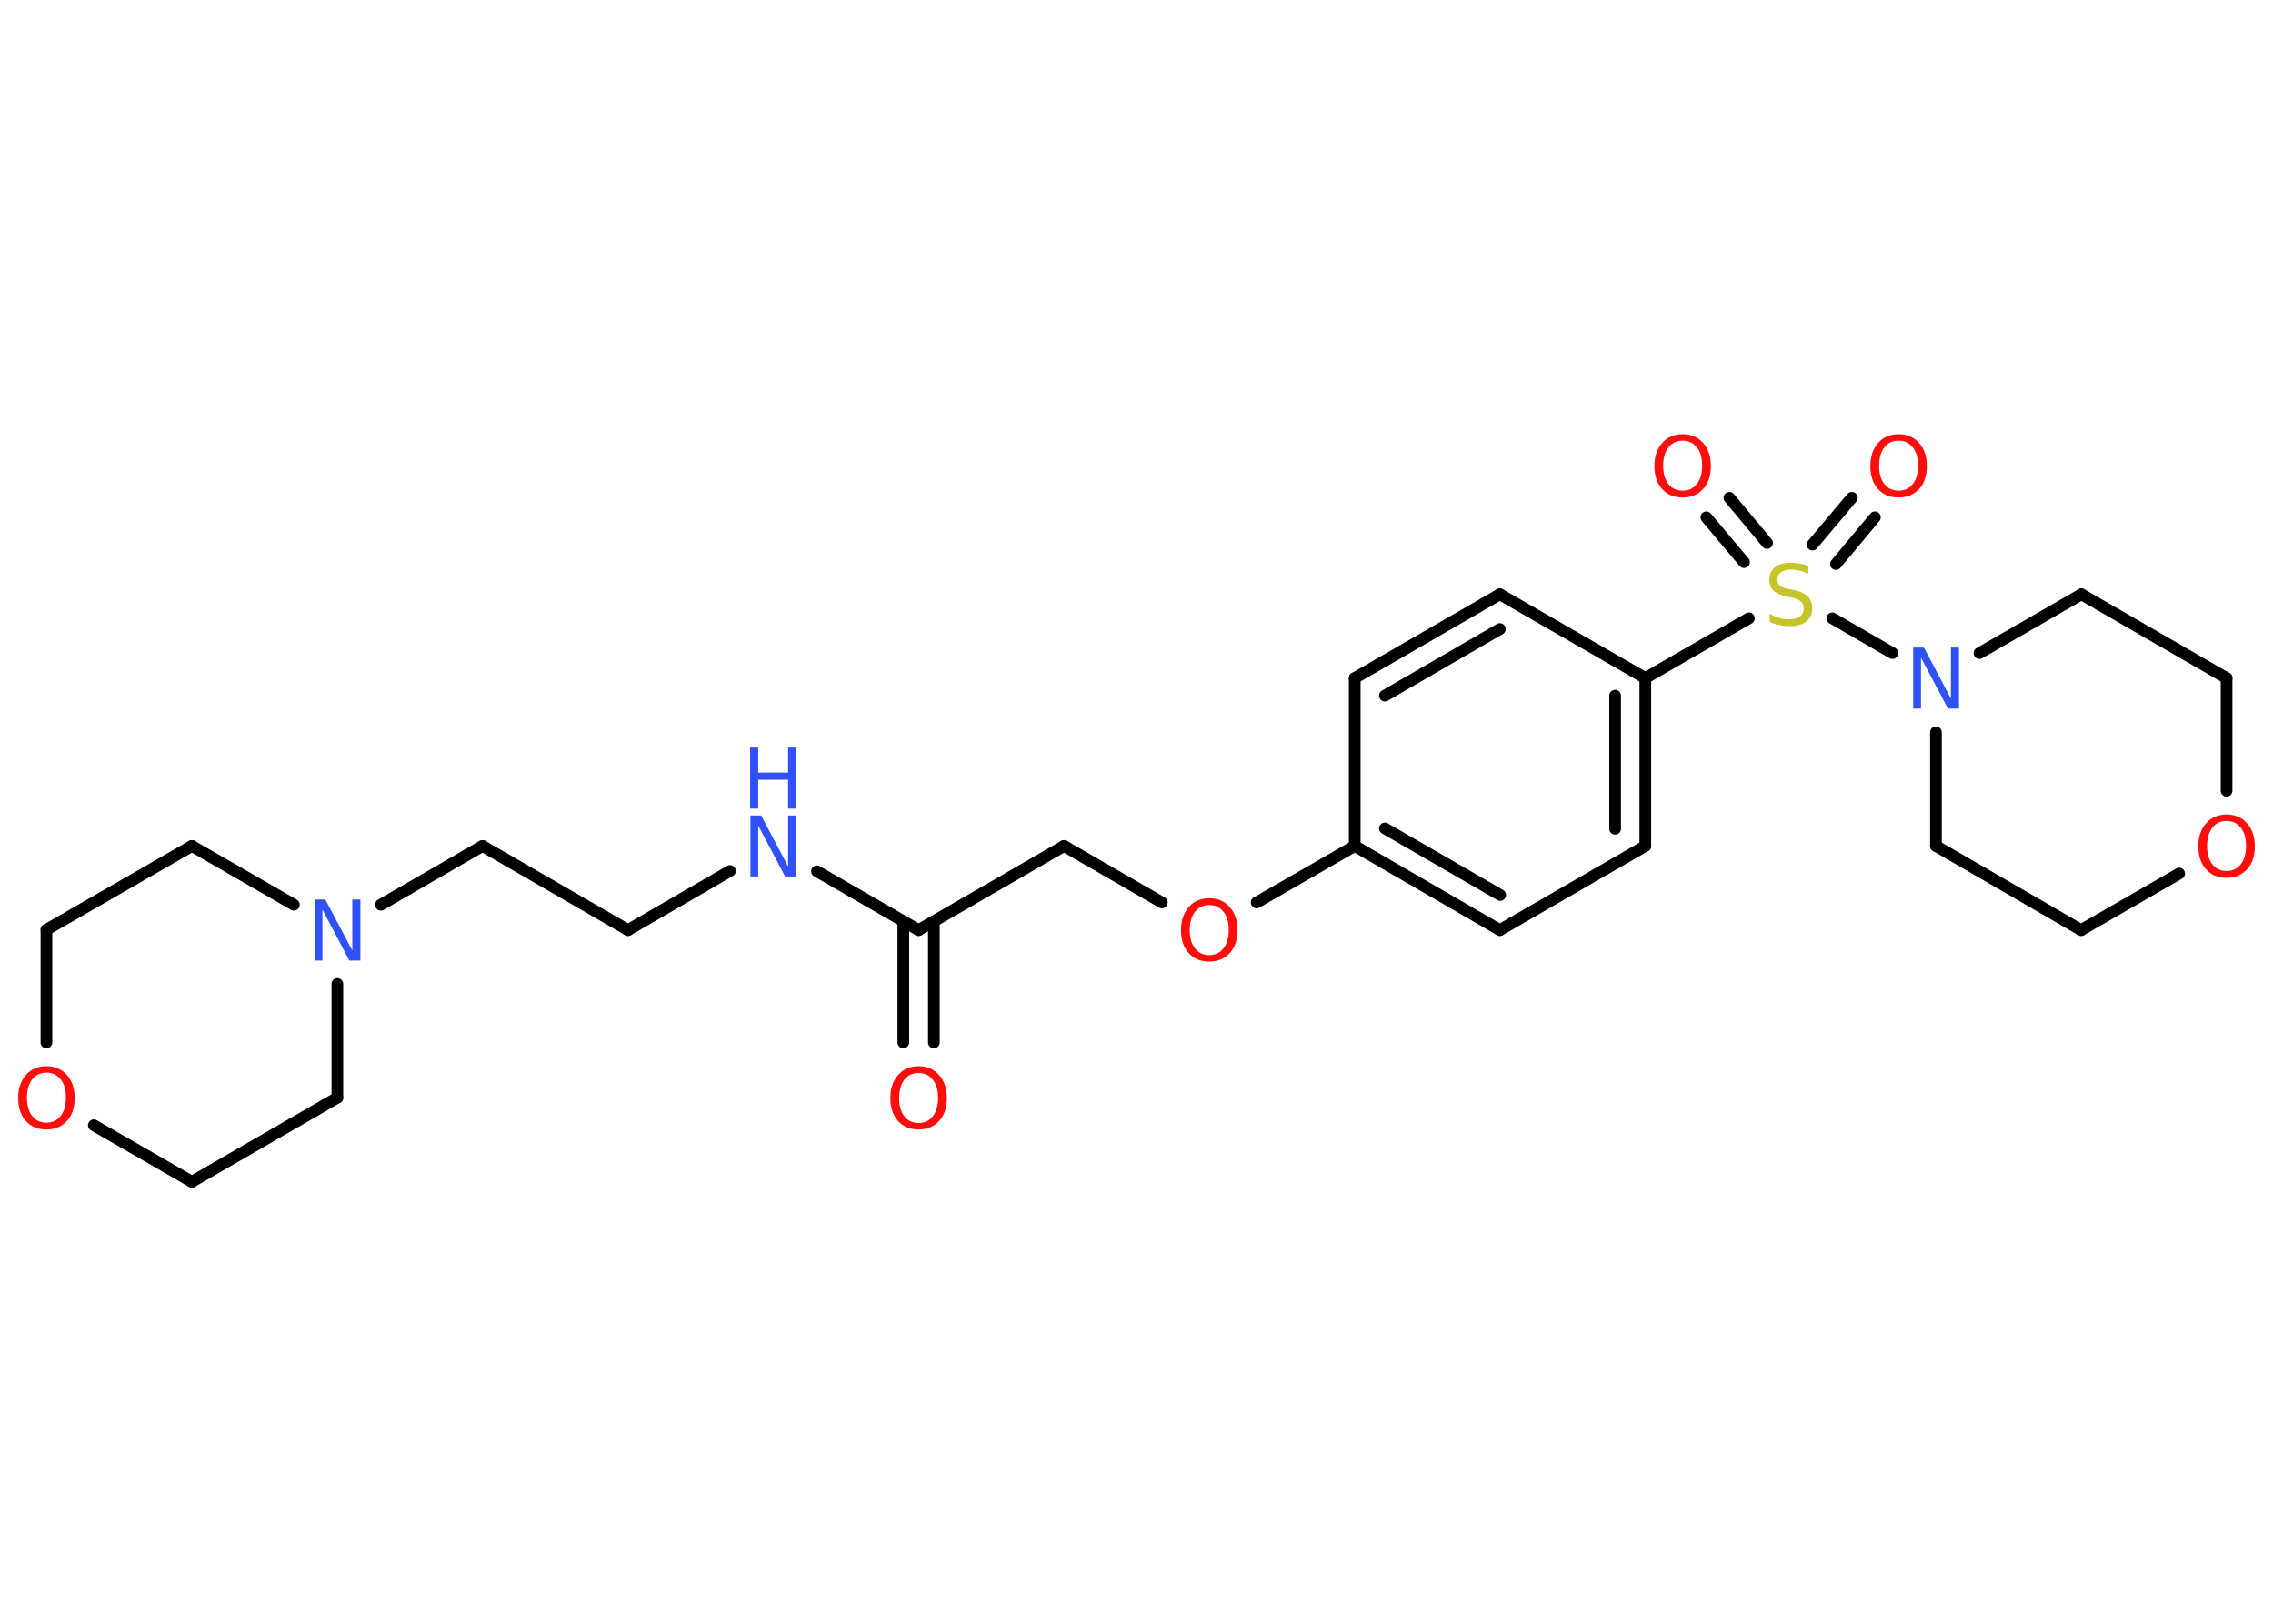 <?xml version='1.0' encoding='UTF-8'?>
<!DOCTYPE svg PUBLIC "-//W3C//DTD SVG 1.1//EN" "http://www.w3.org/Graphics/SVG/1.1/DTD/svg11.dtd">
<svg version='1.2' xmlns='http://www.w3.org/2000/svg' xmlns:xlink='http://www.w3.org/1999/xlink' width='70.0mm' height='50.0mm' viewBox='0 0 70.0 50.0'>
  <desc>Generated by the Chemistry Development Kit (http://github.com/cdk)</desc>
  <g stroke-linecap='round' stroke-linejoin='round' stroke='#000000' stroke-width='.36' fill='#FF0D0D'>
    <rect x='.0' y='.0' width='70.0' height='50.0' fill='#FFFFFF' stroke='none'/>
    <g id='mol1' class='mol'>
      <g id='mol1bnd1' class='bond'>
        <line x1='27.82' y1='32.1' x2='27.82' y2='28.37'/>
        <line x1='28.76' y1='32.1' x2='28.76' y2='28.37'/>
      </g>
      <line id='mol1bnd2' class='bond' x1='28.29' y1='28.64' x2='32.77' y2='26.05'/>
      <line id='mol1bnd3' class='bond' x1='32.77' y1='26.05' x2='35.78' y2='27.79'/>
      <line id='mol1bnd4' class='bond' x1='38.7' y1='27.79' x2='41.72' y2='26.05'/>
      <g id='mol1bnd5' class='bond'>
        <line x1='41.72' y1='26.05' x2='46.19' y2='28.64'/>
        <line x1='42.65' y1='25.51' x2='46.2' y2='27.56'/>
      </g>
      <line id='mol1bnd6' class='bond' x1='46.19' y1='28.64' x2='50.67' y2='26.05'/>
      <g id='mol1bnd7' class='bond'>
        <line x1='50.67' y1='26.05' x2='50.67' y2='20.88'/>
        <line x1='49.74' y1='25.52' x2='49.74' y2='21.42'/>
      </g>
      <line id='mol1bnd8' class='bond' x1='50.67' y1='20.88' x2='53.86' y2='19.04'/>
      <g id='mol1bnd9' class='bond'>
        <line x1='55.82' y1='16.77' x2='57.03' y2='15.33'/>
        <line x1='56.54' y1='17.37' x2='57.74' y2='15.93'/>
      </g>
      <g id='mol1bnd10' class='bond'>
        <line x1='53.71' y1='17.31' x2='52.55' y2='15.93'/>
        <line x1='54.42' y1='16.72' x2='53.26' y2='15.33'/>
      </g>
      <line id='mol1bnd11' class='bond' x1='56.43' y1='19.04' x2='58.28' y2='20.11'/>
      <line id='mol1bnd12' class='bond' x1='60.96' y1='20.11' x2='64.1' y2='18.3'/>
      <line id='mol1bnd13' class='bond' x1='64.1' y1='18.3' x2='68.57' y2='20.88'/>
      <line id='mol1bnd14' class='bond' x1='68.57' y1='20.88' x2='68.57' y2='24.35'/>
      <line id='mol1bnd15' class='bond' x1='67.11' y1='26.9' x2='64.09' y2='28.64'/>
      <line id='mol1bnd16' class='bond' x1='64.09' y1='28.64' x2='59.62' y2='26.05'/>
      <line id='mol1bnd17' class='bond' x1='59.62' y1='22.55' x2='59.62' y2='26.05'/>
      <line id='mol1bnd18' class='bond' x1='50.67' y1='20.88' x2='46.19' y2='18.3'/>
      <g id='mol1bnd19' class='bond'>
        <line x1='46.19' y1='18.3' x2='41.72' y2='20.88'/>
        <line x1='46.19' y1='19.37' x2='42.65' y2='21.42'/>
      </g>
      <line id='mol1bnd20' class='bond' x1='41.72' y1='26.05' x2='41.72' y2='20.88'/>
      <line id='mol1bnd21' class='bond' x1='28.29' y1='28.64' x2='25.16' y2='26.83'/>
      <line id='mol1bnd22' class='bond' x1='22.48' y1='26.82' x2='19.34' y2='28.64'/>
      <line id='mol1bnd23' class='bond' x1='19.34' y1='28.64' x2='14.86' y2='26.05'/>
      <line id='mol1bnd24' class='bond' x1='14.86' y1='26.05' x2='11.73' y2='27.86'/>
      <line id='mol1bnd25' class='bond' x1='10.39' y1='30.3' x2='10.39' y2='33.8'/>
      <line id='mol1bnd26' class='bond' x1='10.39' y1='33.8' x2='5.91' y2='36.39'/>
      <line id='mol1bnd27' class='bond' x1='5.91' y1='36.39' x2='2.89' y2='34.65'/>
      <line id='mol1bnd28' class='bond' x1='1.43' y1='32.1' x2='1.43' y2='28.63'/>
      <line id='mol1bnd29' class='bond' x1='1.43' y1='28.63' x2='5.91' y2='26.05'/>
      <line id='mol1bnd30' class='bond' x1='9.05' y1='27.86' x2='5.91' y2='26.05'/>
      <path id='mol1atm1' class='atom' d='M28.29 33.04q-.28 .0 -.44 .21q-.16 .21 -.16 .56q.0 .36 .16 .56q.16 .21 .44 .21q.28 .0 .44 -.21q.16 -.21 .16 -.56q.0 -.36 -.16 -.56q-.16 -.21 -.44 -.21zM28.29 32.83q.39 .0 .63 .27q.24 .27 .24 .71q.0 .45 -.24 .71q-.24 .26 -.63 .26q-.4 .0 -.63 -.26q-.24 -.26 -.24 -.71q.0 -.44 .24 -.71q.24 -.27 .63 -.27z' stroke='none'/>
      <path id='mol1atm4' class='atom' d='M37.24 27.87q-.28 .0 -.44 .21q-.16 .21 -.16 .56q.0 .36 .16 .56q.16 .21 .44 .21q.28 .0 .44 -.21q.16 -.21 .16 -.56q.0 -.36 -.16 -.56q-.16 -.21 -.44 -.21zM37.24 27.66q.39 .0 .63 .27q.24 .27 .24 .71q.0 .45 -.24 .71q-.24 .26 -.63 .26q-.4 .0 -.63 -.26q-.24 -.26 -.24 -.71q.0 -.44 .24 -.71q.24 -.27 .63 -.27z' stroke='none'/>
      <path id='mol1atm9' class='atom' d='M55.69 17.42v.25q-.14 -.07 -.27 -.1q-.13 -.03 -.25 -.03q-.21 .0 -.32 .08q-.11 .08 -.11 .23q.0 .12 .08 .19q.08 .06 .28 .1l.15 .03q.28 .06 .42 .19q.14 .14 .14 .37q.0 .27 -.18 .41q-.18 .14 -.54 .14q-.13 .0 -.28 -.03q-.15 -.03 -.31 -.09v-.26q.15 .09 .3 .13q.15 .04 .29 .04q.22 .0 .34 -.09q.12 -.09 .12 -.24q.0 -.14 -.09 -.22q-.09 -.08 -.28 -.12l-.15 -.03q-.28 -.06 -.41 -.18q-.13 -.12 -.13 -.33q.0 -.25 .17 -.39q.17 -.14 .48 -.14q.13 .0 .27 .02q.14 .02 .28 .07z' stroke='none' fill='#C6C62C'/>
      <path id='mol1atm10' class='atom' d='M58.47 13.57q-.28 .0 -.44 .21q-.16 .21 -.16 .56q.0 .36 .16 .56q.16 .21 .44 .21q.28 .0 .44 -.21q.16 -.21 .16 -.56q.0 -.36 -.16 -.56q-.16 -.21 -.44 -.21zM58.47 13.37q.39 .0 .63 .27q.24 .27 .24 .71q.0 .45 -.24 .71q-.24 .26 -.63 .26q-.4 .0 -.63 -.26q-.24 -.26 -.24 -.71q.0 -.44 .24 -.71q.24 -.27 .63 -.27z' stroke='none'/>
      <path id='mol1atm11' class='atom' d='M51.82 13.57q-.28 .0 -.44 .21q-.16 .21 -.16 .56q.0 .36 .16 .56q.16 .21 .44 .21q.28 .0 .44 -.21q.16 -.21 .16 -.56q.0 -.36 -.16 -.56q-.16 -.21 -.44 -.21zM51.82 13.37q.39 .0 .63 .27q.24 .27 .24 .71q.0 .45 -.24 .71q-.24 .26 -.63 .26q-.4 .0 -.63 -.26q-.24 -.26 -.24 -.71q.0 -.44 .24 -.71q.24 -.27 .63 -.27z' stroke='none'/>
      <path id='mol1atm12' class='atom' d='M58.91 19.94h.34l.83 1.57v-1.57h.25v1.88h-.34l-.83 -1.57v1.57h-.24v-1.88z' stroke='none' fill='#3050F8'/>
      <path id='mol1atm15' class='atom' d='M68.57 25.28q-.28 .0 -.44 .21q-.16 .21 -.16 .56q.0 .36 .16 .56q.16 .21 .44 .21q.28 .0 .44 -.21q.16 -.21 .16 -.56q.0 -.36 -.16 -.56q-.16 -.21 -.44 -.21zM68.57 25.08q.39 .0 .63 .27q.24 .27 .24 .71q.0 .45 -.24 .71q-.24 .26 -.63 .26q-.4 .0 -.63 -.26q-.24 -.26 -.24 -.71q.0 -.44 .24 -.71q.24 -.27 .63 -.27z' stroke='none'/>
      <g id='mol1atm20' class='atom'>
        <path d='M23.1 25.11h.34l.83 1.57v-1.57h.25v1.88h-.34l-.83 -1.57v1.57h-.24v-1.88z' stroke='none' fill='#3050F8'/>
        <path d='M23.1 23.02h.25v.77h.92v-.77h.25v1.88h-.25v-.89h-.92v.89h-.25v-1.88z' stroke='none' fill='#3050F8'/>
      </g>
      <path id='mol1atm23' class='atom' d='M9.68 27.7h.34l.83 1.57v-1.57h.25v1.88h-.34l-.83 -1.57v1.57h-.24v-1.88z' stroke='none' fill='#3050F8'/>
      <path id='mol1atm26' class='atom' d='M1.43 33.03q-.28 .0 -.44 .21q-.16 .21 -.16 .56q.0 .36 .16 .56q.16 .21 .44 .21q.28 .0 .44 -.21q.16 -.21 .16 -.56q.0 -.36 -.16 -.56q-.16 -.21 -.44 -.21zM1.43 32.83q.39 .0 .63 .27q.24 .27 .24 .71q.0 .45 -.24 .71q-.24 .26 -.63 .26q-.4 .0 -.63 -.26q-.24 -.26 -.24 -.71q.0 -.44 .24 -.71q.24 -.27 .63 -.27z' stroke='none'/>
    </g>
  </g>
</svg>
